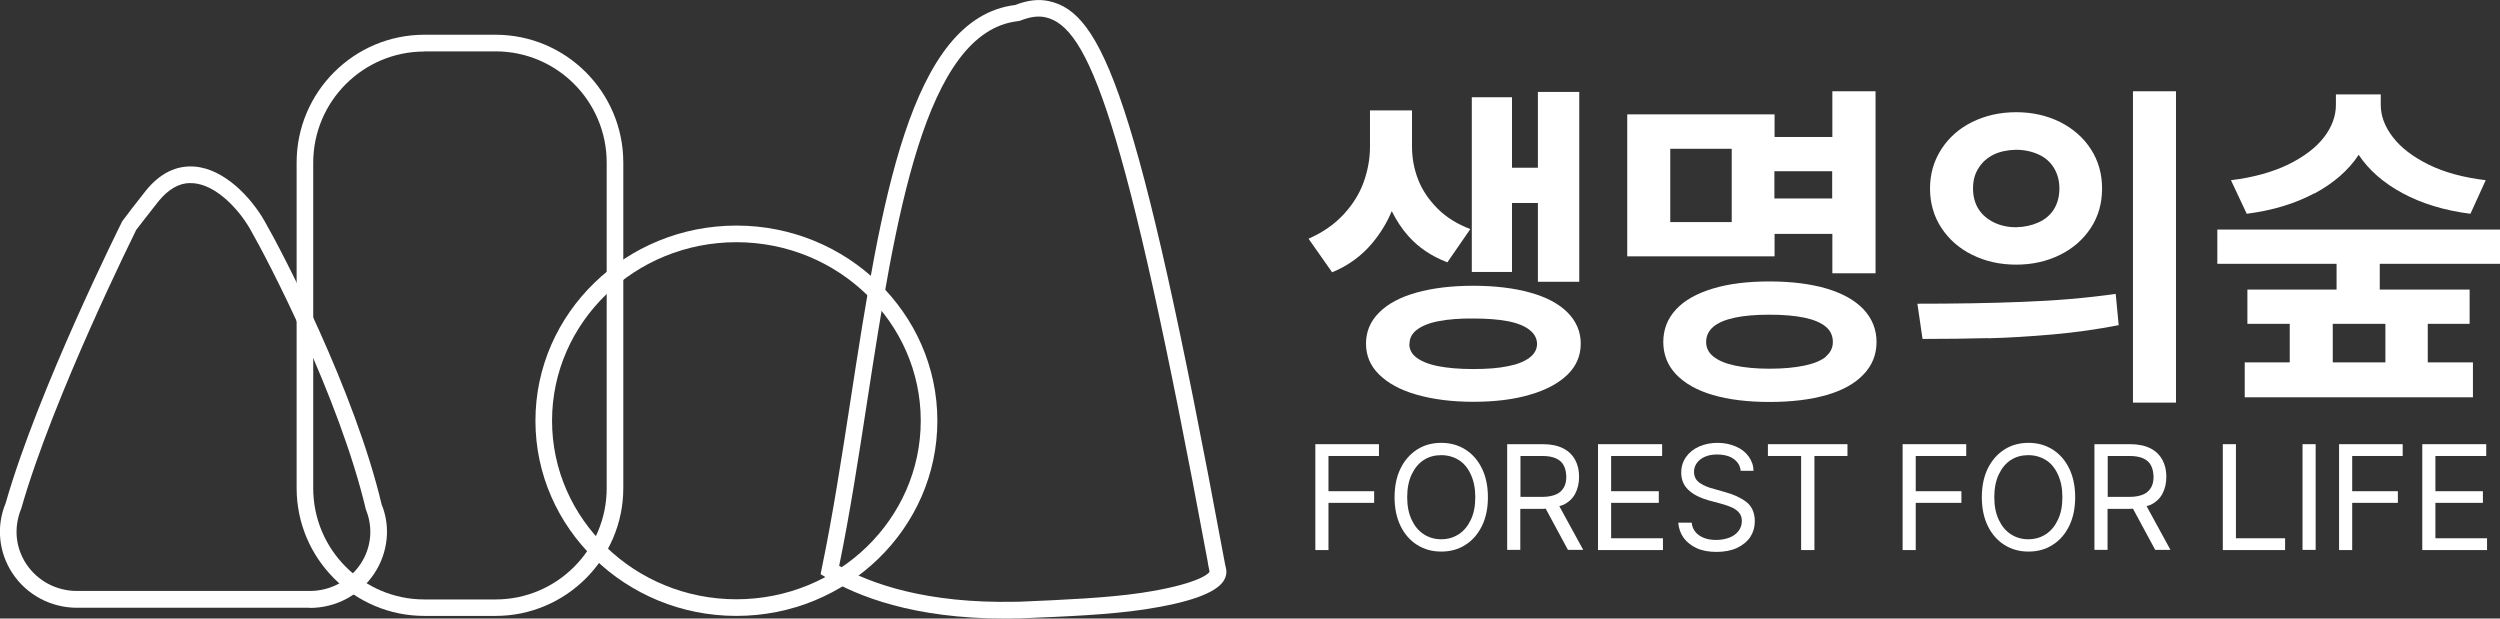 <svg width="194" height="48" viewBox="0 0 194 48" fill="none" xmlns="http://www.w3.org/2000/svg">
<rect x="0" y="0" width="194" height="48" fill="#333333" stroke="none"/>
<g clip-path="url(#clip0_26_66)">
<path d="M24.036 47.162H5.98C3.957 47.162 2.088 46.169 0.98 44.505C-0.103 42.879 -0.309 40.841 0.438 39.048C2.951 30.238 9.421 17.299 9.486 17.17C9.55 17.067 10.736 15.519 11.316 14.797C12.411 13.442 13.674 12.823 15.092 12.926C17.412 13.107 19.461 15.3 20.517 17.131C21.909 19.544 27.529 30.328 29.616 39.151C30.325 40.854 30.119 42.892 29.036 44.518C27.928 46.182 26.059 47.175 24.036 47.175V47.162ZM14.782 14.203C13.893 14.203 13.068 14.681 12.308 15.609C11.741 16.319 10.568 17.841 10.568 17.841C10.568 17.867 4.15 30.702 1.65 39.461C1.044 40.944 1.199 42.492 2.049 43.782C2.926 45.085 4.382 45.859 5.98 45.859H24.036C25.621 45.859 27.09 45.085 27.967 43.782C28.817 42.505 28.972 40.957 28.392 39.538C26.317 30.779 20.775 20.15 19.409 17.776C18.443 16.099 16.703 14.345 15.002 14.216C14.937 14.216 14.873 14.216 14.808 14.216L14.782 14.203Z" fill="white"/>
<path d="M38.457 47.794H32.928C27.464 47.794 23.018 43.343 23.018 37.874V12.616C23.018 7.147 27.464 2.696 32.928 2.696H38.457C43.922 2.696 48.368 7.147 48.368 12.616V37.874C48.368 43.343 43.922 47.794 38.457 47.794ZM32.928 3.999C28.173 3.999 24.306 7.869 24.306 12.629V37.887C24.306 42.647 28.173 46.517 32.928 46.517H38.457C43.213 46.517 47.079 42.647 47.079 37.887V12.616C47.079 7.856 43.213 3.986 38.457 3.986H32.928V3.999Z" fill="white"/>
<path d="M57.145 47.794C48.548 47.794 41.55 40.995 41.55 32.649C41.55 24.303 48.548 17.505 57.145 17.505C65.741 17.505 72.739 24.303 72.739 32.649C72.739 40.995 65.741 47.794 57.145 47.794ZM57.145 18.795C49.257 18.795 42.839 25.012 42.839 32.649C42.839 40.286 49.257 46.504 57.145 46.504C65.032 46.504 71.45 40.286 71.45 32.649C71.45 25.012 65.032 18.795 57.145 18.795Z" fill="white"/>
<path d="M77.945 48C70.896 48 66.514 46.272 64.065 44.788L63.679 44.556L63.769 44.105C64.62 40.015 65.328 35.436 66.011 30.998C68.357 15.777 70.587 1.393 78.783 0.387C79.737 0.013 80.6 -0.09 81.412 0.091C85.498 0.994 88.281 7.198 94.97 43.279L95.073 43.821C95.086 43.898 95.112 43.988 95.138 44.105C95.215 44.453 95.138 44.814 94.919 45.124C94.287 46.039 92.225 46.775 88.81 47.291C86.078 47.703 82.688 47.845 79.093 47.987H78.835C78.538 48 78.242 48 77.958 48H77.945ZM65.122 43.911C67.609 45.317 71.914 46.839 78.783 46.697H79.028C82.585 46.543 85.936 46.401 88.604 46.001C92.689 45.382 93.797 44.582 93.862 44.35C93.785 44.001 93.733 43.73 93.707 43.524C87.263 8.798 84.415 2.077 81.129 1.342C80.562 1.213 79.93 1.303 79.183 1.6L79.015 1.638C71.721 2.438 69.465 17.054 67.287 31.179C66.63 35.462 65.947 39.886 65.122 43.898V43.911Z" fill="white"/>
<path d="M106.505 18.846C107.123 18.098 107.626 17.286 108 16.383C108.348 17.079 108.76 17.724 109.276 18.305C110.075 19.208 111.093 19.891 112.317 20.356L114.096 17.776C113.078 17.389 112.227 16.86 111.557 16.189C110.887 15.518 110.384 14.783 110.062 13.97C109.74 13.158 109.572 12.293 109.572 11.39V8.565H106.311V11.39C106.311 12.345 106.131 13.274 105.809 14.164C105.487 15.054 104.958 15.893 104.237 16.666C103.515 17.441 102.626 18.047 101.543 18.524L103.373 21.13C104.623 20.614 105.667 19.853 106.505 18.846Z" fill="white"/>
<path d="M117.331 15.751H119.341V21.865H122.55V7.134H119.341V13.016H117.331V7.547H114.212V21.104H117.331V15.751Z" fill="white"/>
<path d="M114.327 31.179C116.016 31.179 117.485 30.998 118.735 30.624C119.985 30.263 120.965 29.734 121.648 29.063C122.331 28.392 122.666 27.593 122.666 26.664C122.666 25.735 122.318 24.935 121.648 24.252C120.965 23.568 119.998 23.052 118.735 22.704C117.485 22.355 116.016 22.175 114.327 22.175C112.639 22.175 111.17 22.355 109.92 22.704C108.67 23.052 107.703 23.568 107.02 24.252C106.337 24.935 106.002 25.735 106.002 26.664C106.002 27.593 106.337 28.392 107.02 29.063C107.703 29.734 108.657 30.263 109.92 30.624C111.183 30.985 112.639 31.179 114.327 31.179ZM109.379 26.677C109.379 26.251 109.559 25.89 109.946 25.593C110.332 25.297 110.899 25.064 111.634 24.922C112.369 24.781 113.271 24.703 114.315 24.716C115.358 24.716 116.248 24.781 116.995 24.922C117.743 25.064 118.31 25.297 118.684 25.593C119.07 25.89 119.263 26.251 119.276 26.677C119.276 27.102 119.07 27.477 118.684 27.76C118.297 28.057 117.743 28.276 117.008 28.418C116.274 28.573 115.371 28.638 114.315 28.638C113.258 28.638 112.356 28.56 111.621 28.418C110.886 28.276 110.319 28.044 109.933 27.76C109.546 27.477 109.353 27.102 109.366 26.677H109.379Z" fill="white"/>
<path d="M137.706 18.15H142.191V21.207H145.542V7.082H142.191V10.63H137.706V8.875H126.274V19.892H137.706V18.163V18.15ZM142.178 13.287V15.402H137.693V13.287H142.178ZM134.381 17.234H129.612V11.545H134.381V17.234Z" fill="white"/>
<path d="M141.753 22.395C140.516 22.033 139.034 21.84 137.319 21.84C135.605 21.84 134.149 22.02 132.912 22.395C131.675 22.769 130.721 23.297 130.064 24.007C129.406 24.716 129.071 25.555 129.071 26.535C129.071 27.516 129.406 28.354 130.064 29.051C130.734 29.747 131.675 30.289 132.912 30.65C134.149 31.012 135.618 31.192 137.319 31.192C139.021 31.192 140.503 31.012 141.753 30.65C143.003 30.289 143.944 29.76 144.614 29.051C145.284 28.354 145.619 27.516 145.619 26.535C145.619 25.555 145.271 24.716 144.614 24.007C143.944 23.297 142.99 22.769 141.753 22.395ZM141.701 27.671C141.328 27.98 140.773 28.212 140.039 28.367C139.304 28.522 138.402 28.612 137.319 28.612C136.25 28.612 135.361 28.522 134.626 28.367C133.904 28.212 133.35 27.98 132.963 27.671C132.577 27.361 132.396 26.987 132.396 26.535C132.396 26.058 132.59 25.671 132.963 25.349C133.337 25.039 133.891 24.807 134.613 24.652C135.335 24.497 136.237 24.42 137.307 24.42C138.376 24.42 139.291 24.497 140.026 24.652C140.761 24.807 141.302 25.039 141.676 25.349C142.049 25.658 142.23 26.058 142.23 26.535C142.23 26.987 142.049 27.361 141.676 27.671H141.701Z" fill="white"/>
<path d="M153.043 19.775C154.061 20.278 155.195 20.536 156.458 20.536C157.721 20.536 158.842 20.278 159.86 19.775C160.878 19.272 161.677 18.562 162.257 17.672C162.837 16.782 163.121 15.763 163.121 14.628C163.121 13.493 162.837 12.487 162.257 11.584C161.677 10.681 160.878 9.984 159.86 9.468C158.842 8.965 157.708 8.707 156.458 8.707C155.208 8.707 154.061 8.965 153.043 9.468C152.024 9.971 151.225 10.681 150.645 11.584C150.065 12.487 149.769 13.493 149.769 14.628C149.769 15.763 150.065 16.782 150.645 17.672C151.225 18.562 152.024 19.272 153.043 19.775ZM153.545 13.028C153.842 12.564 154.228 12.229 154.731 11.984C155.233 11.751 155.801 11.635 156.445 11.622C157.089 11.622 157.669 11.751 158.185 11.984C158.7 12.216 159.1 12.564 159.383 13.028C159.667 13.493 159.809 14.022 159.809 14.628C159.809 15.234 159.667 15.789 159.383 16.241C159.1 16.692 158.7 17.027 158.185 17.26C157.669 17.492 157.089 17.621 156.445 17.634C155.801 17.634 155.233 17.505 154.731 17.26C154.228 17.015 153.829 16.679 153.545 16.241C153.262 15.802 153.107 15.26 153.107 14.628C153.107 13.996 153.249 13.48 153.545 13.028Z" fill="white"/>
<path d="M154.267 26.251C155.839 26.212 157.502 26.109 159.28 25.954C161.046 25.799 162.76 25.554 164.41 25.232L164.178 22.807C161.884 23.129 159.461 23.335 156.922 23.426C154.37 23.529 151.664 23.568 148.79 23.568L149.189 26.302C151.019 26.302 152.72 26.277 154.293 26.238L154.267 26.251Z" fill="white"/>
<path d="M168.856 7.082H165.518V31.243H168.856V7.082Z" fill="white"/>
<path d="M179.604 15.015C181.086 14.216 182.233 13.222 183.019 12.036C183.019 12.036 183.019 12.023 183.032 12.01C183.818 13.197 184.953 14.19 186.435 14.99C187.917 15.789 189.67 16.331 191.706 16.589L192.891 13.983C191.164 13.777 189.682 13.377 188.458 12.771C187.234 12.165 186.306 11.455 185.687 10.642C185.056 9.83 184.746 8.991 184.746 8.127V7.327H181.267V8.127C181.267 9.004 180.957 9.855 180.339 10.655C179.72 11.455 178.792 12.165 177.555 12.771C176.318 13.364 174.836 13.777 173.122 13.983L174.346 16.589C176.356 16.331 178.096 15.802 179.591 15.002L179.604 15.015Z" fill="white"/>
<path d="M172.065 17.814V20.472H181.318V22.471H174.398V25.129H177.684V28.121H174.191V30.83H191.899V28.121H188.394V25.129H191.642V22.471H184.669V20.472H194V17.814H172.065ZM185.107 28.121H181.022V25.129H185.107V28.121Z" fill="white"/>
<path d="M102.071 42.685H103.089V39.021H106.634V38.118H103.089V35.384H107.007V34.468H102.071V42.685Z" fill="white"/>
<path d="M113.709 34.881C113.155 34.533 112.536 34.365 111.84 34.365C111.144 34.365 110.513 34.533 109.971 34.881C109.43 35.23 108.992 35.72 108.683 36.352C108.373 36.984 108.219 37.732 108.219 38.584C108.219 39.435 108.373 40.183 108.683 40.815C108.992 41.447 109.417 41.937 109.971 42.286C110.526 42.634 111.144 42.802 111.84 42.802C112.536 42.802 113.168 42.634 113.709 42.286C114.263 41.937 114.688 41.447 114.998 40.815C115.307 40.183 115.462 39.435 115.462 38.584C115.462 37.732 115.307 36.984 114.998 36.352C114.688 35.72 114.263 35.23 113.709 34.881ZM114.134 40.338C113.902 40.828 113.593 41.202 113.193 41.46C112.794 41.718 112.343 41.847 111.84 41.847C111.338 41.847 110.887 41.718 110.487 41.46C110.087 41.202 109.778 40.828 109.546 40.338C109.314 39.848 109.198 39.267 109.198 38.584C109.198 37.9 109.314 37.306 109.546 36.816C109.778 36.326 110.087 35.952 110.487 35.694C110.887 35.436 111.338 35.32 111.84 35.32C112.343 35.32 112.794 35.449 113.193 35.694C113.593 35.939 113.902 36.313 114.134 36.816C114.366 37.319 114.482 37.9 114.482 38.584C114.482 39.267 114.366 39.861 114.134 40.338Z" fill="white"/>
<path d="M121.313 39.176C121.738 38.97 122.047 38.673 122.241 38.299C122.434 37.925 122.537 37.499 122.537 36.996C122.537 36.493 122.434 36.054 122.228 35.68C122.021 35.306 121.712 34.997 121.3 34.79C120.887 34.584 120.359 34.468 119.74 34.468H116.957V42.672H117.975V39.486H119.753C119.818 39.486 119.882 39.473 119.947 39.473L121.673 42.672H122.859L121.003 39.279C121.106 39.241 121.222 39.215 121.313 39.176ZM117.975 35.384H119.702C120.127 35.384 120.475 35.448 120.758 35.577C121.029 35.706 121.235 35.887 121.351 36.132C121.48 36.377 121.532 36.661 121.545 36.996C121.545 37.331 121.48 37.615 121.351 37.835C121.222 38.054 121.029 38.247 120.758 38.364C120.488 38.48 120.14 38.557 119.715 38.557H117.988V35.371L117.975 35.384Z" fill="white"/>
<path d="M125.024 39.021H128.723V38.118H125.024V35.384H128.981V34.468H124.006V42.685H129.045V41.769H125.024V39.021Z" fill="white"/>
<path d="M135.49 38.932C135.039 38.596 134.484 38.351 133.853 38.184L133.041 37.951C132.603 37.848 132.229 37.693 131.92 37.487C131.61 37.281 131.456 36.997 131.456 36.61C131.456 36.352 131.533 36.12 131.688 35.913C131.842 35.707 132.049 35.552 132.319 35.436C132.59 35.32 132.899 35.268 133.26 35.268C133.582 35.268 133.892 35.32 134.149 35.41C134.42 35.513 134.626 35.655 134.794 35.849C134.961 36.042 135.051 36.274 135.077 36.532H136.07C136.07 36.12 135.928 35.745 135.696 35.423C135.451 35.088 135.129 34.83 134.704 34.649C134.278 34.468 133.814 34.365 133.299 34.365C132.783 34.365 132.293 34.456 131.855 34.649C131.417 34.843 131.082 35.113 130.837 35.462C130.592 35.81 130.463 36.21 130.463 36.674C130.463 37.216 130.644 37.655 131.005 38.003C131.366 38.351 131.881 38.622 132.551 38.816L133.556 39.087C133.892 39.177 134.175 39.28 134.407 39.383C134.639 39.486 134.819 39.628 134.961 39.796C135.103 39.964 135.167 40.183 135.167 40.428C135.167 40.725 135.077 40.983 134.91 41.202C134.742 41.421 134.51 41.602 134.201 41.718C133.892 41.834 133.556 41.899 133.183 41.899C132.848 41.899 132.538 41.86 132.268 41.757C131.984 41.654 131.752 41.499 131.585 41.305C131.417 41.112 131.301 40.854 131.275 40.557H130.231C130.27 41.009 130.412 41.408 130.657 41.744C130.902 42.079 131.25 42.35 131.675 42.544C132.1 42.737 132.616 42.828 133.196 42.828C133.814 42.828 134.356 42.724 134.794 42.518C135.232 42.312 135.58 42.028 135.825 41.666C136.057 41.305 136.173 40.905 136.173 40.454C136.173 39.783 135.941 39.267 135.49 38.932Z" fill="white"/>
<path d="M137.19 35.384H139.768V42.685H140.799V35.384H143.364V34.468H137.19V35.384Z" fill="white"/>
<path d="M147.643 42.685H148.661V39.021H152.205V38.118H148.661V35.384H152.579V34.468H147.643V42.685Z" fill="white"/>
<path d="M159.28 34.881C158.726 34.533 158.107 34.365 157.412 34.365C156.716 34.365 156.084 34.533 155.543 34.881C155.001 35.23 154.563 35.72 154.254 36.352C153.945 36.984 153.79 37.732 153.79 38.584C153.79 39.435 153.945 40.183 154.254 40.815C154.563 41.447 154.989 41.937 155.543 42.286C156.097 42.634 156.716 42.802 157.412 42.802C158.107 42.802 158.739 42.634 159.28 42.286C159.834 41.937 160.26 41.447 160.569 40.815C160.878 40.183 161.033 39.435 161.033 38.584C161.033 37.732 160.878 36.984 160.569 36.352C160.26 35.72 159.834 35.23 159.28 34.881ZM159.693 40.338C159.461 40.828 159.151 41.202 158.752 41.46C158.352 41.718 157.901 41.847 157.399 41.847C156.896 41.847 156.445 41.718 156.045 41.46C155.646 41.202 155.337 40.828 155.105 40.338C154.873 39.848 154.757 39.267 154.757 38.584C154.757 37.9 154.873 37.306 155.105 36.816C155.337 36.326 155.646 35.952 156.045 35.694C156.445 35.436 156.896 35.32 157.399 35.32C157.901 35.32 158.352 35.449 158.752 35.694C159.151 35.939 159.461 36.313 159.693 36.816C159.925 37.319 160.041 37.9 160.041 38.584C160.041 39.267 159.925 39.861 159.693 40.338Z" fill="white"/>
<path d="M166.884 39.176C167.309 38.97 167.619 38.673 167.812 38.299C168.005 37.925 168.108 37.499 168.108 36.996C168.108 36.493 168.005 36.054 167.799 35.68C167.593 35.306 167.283 34.997 166.871 34.79C166.459 34.584 165.93 34.468 165.312 34.468H162.528V42.672H163.546V39.486H165.324C165.389 39.486 165.453 39.473 165.518 39.473L167.245 42.672H168.43L166.575 39.279C166.678 39.241 166.794 39.215 166.884 39.176ZM163.546 35.384H165.273C165.698 35.384 166.046 35.448 166.33 35.577C166.6 35.706 166.807 35.887 166.923 36.132C167.051 36.377 167.103 36.661 167.116 36.996C167.116 37.331 167.051 37.615 166.923 37.835C166.794 38.054 166.6 38.247 166.33 38.364C166.059 38.48 165.711 38.557 165.286 38.557H163.559V35.371L163.546 35.384Z" fill="white"/>
<path d="M173.508 34.468H172.49V42.685H177.323V41.769H173.508V34.468Z" fill="white"/>
<path d="M179.694 34.468H178.676V42.672H179.694V34.468Z" fill="white"/>
<path d="M181.512 42.685H182.53V39.021H186.074V38.118H182.53V35.384H186.448V34.468H181.512V42.685Z" fill="white"/>
<path d="M188.987 39.021H192.673V38.118H188.987V35.384H192.931V34.468H187.969V42.685H192.995V41.769H188.987V39.021Z" fill="white"/>
</g>
<defs>
<clipPath id="clip0_26_66">
<rect width="194" height="48" fill="white"/>
</clipPath>
</defs>
</svg>
